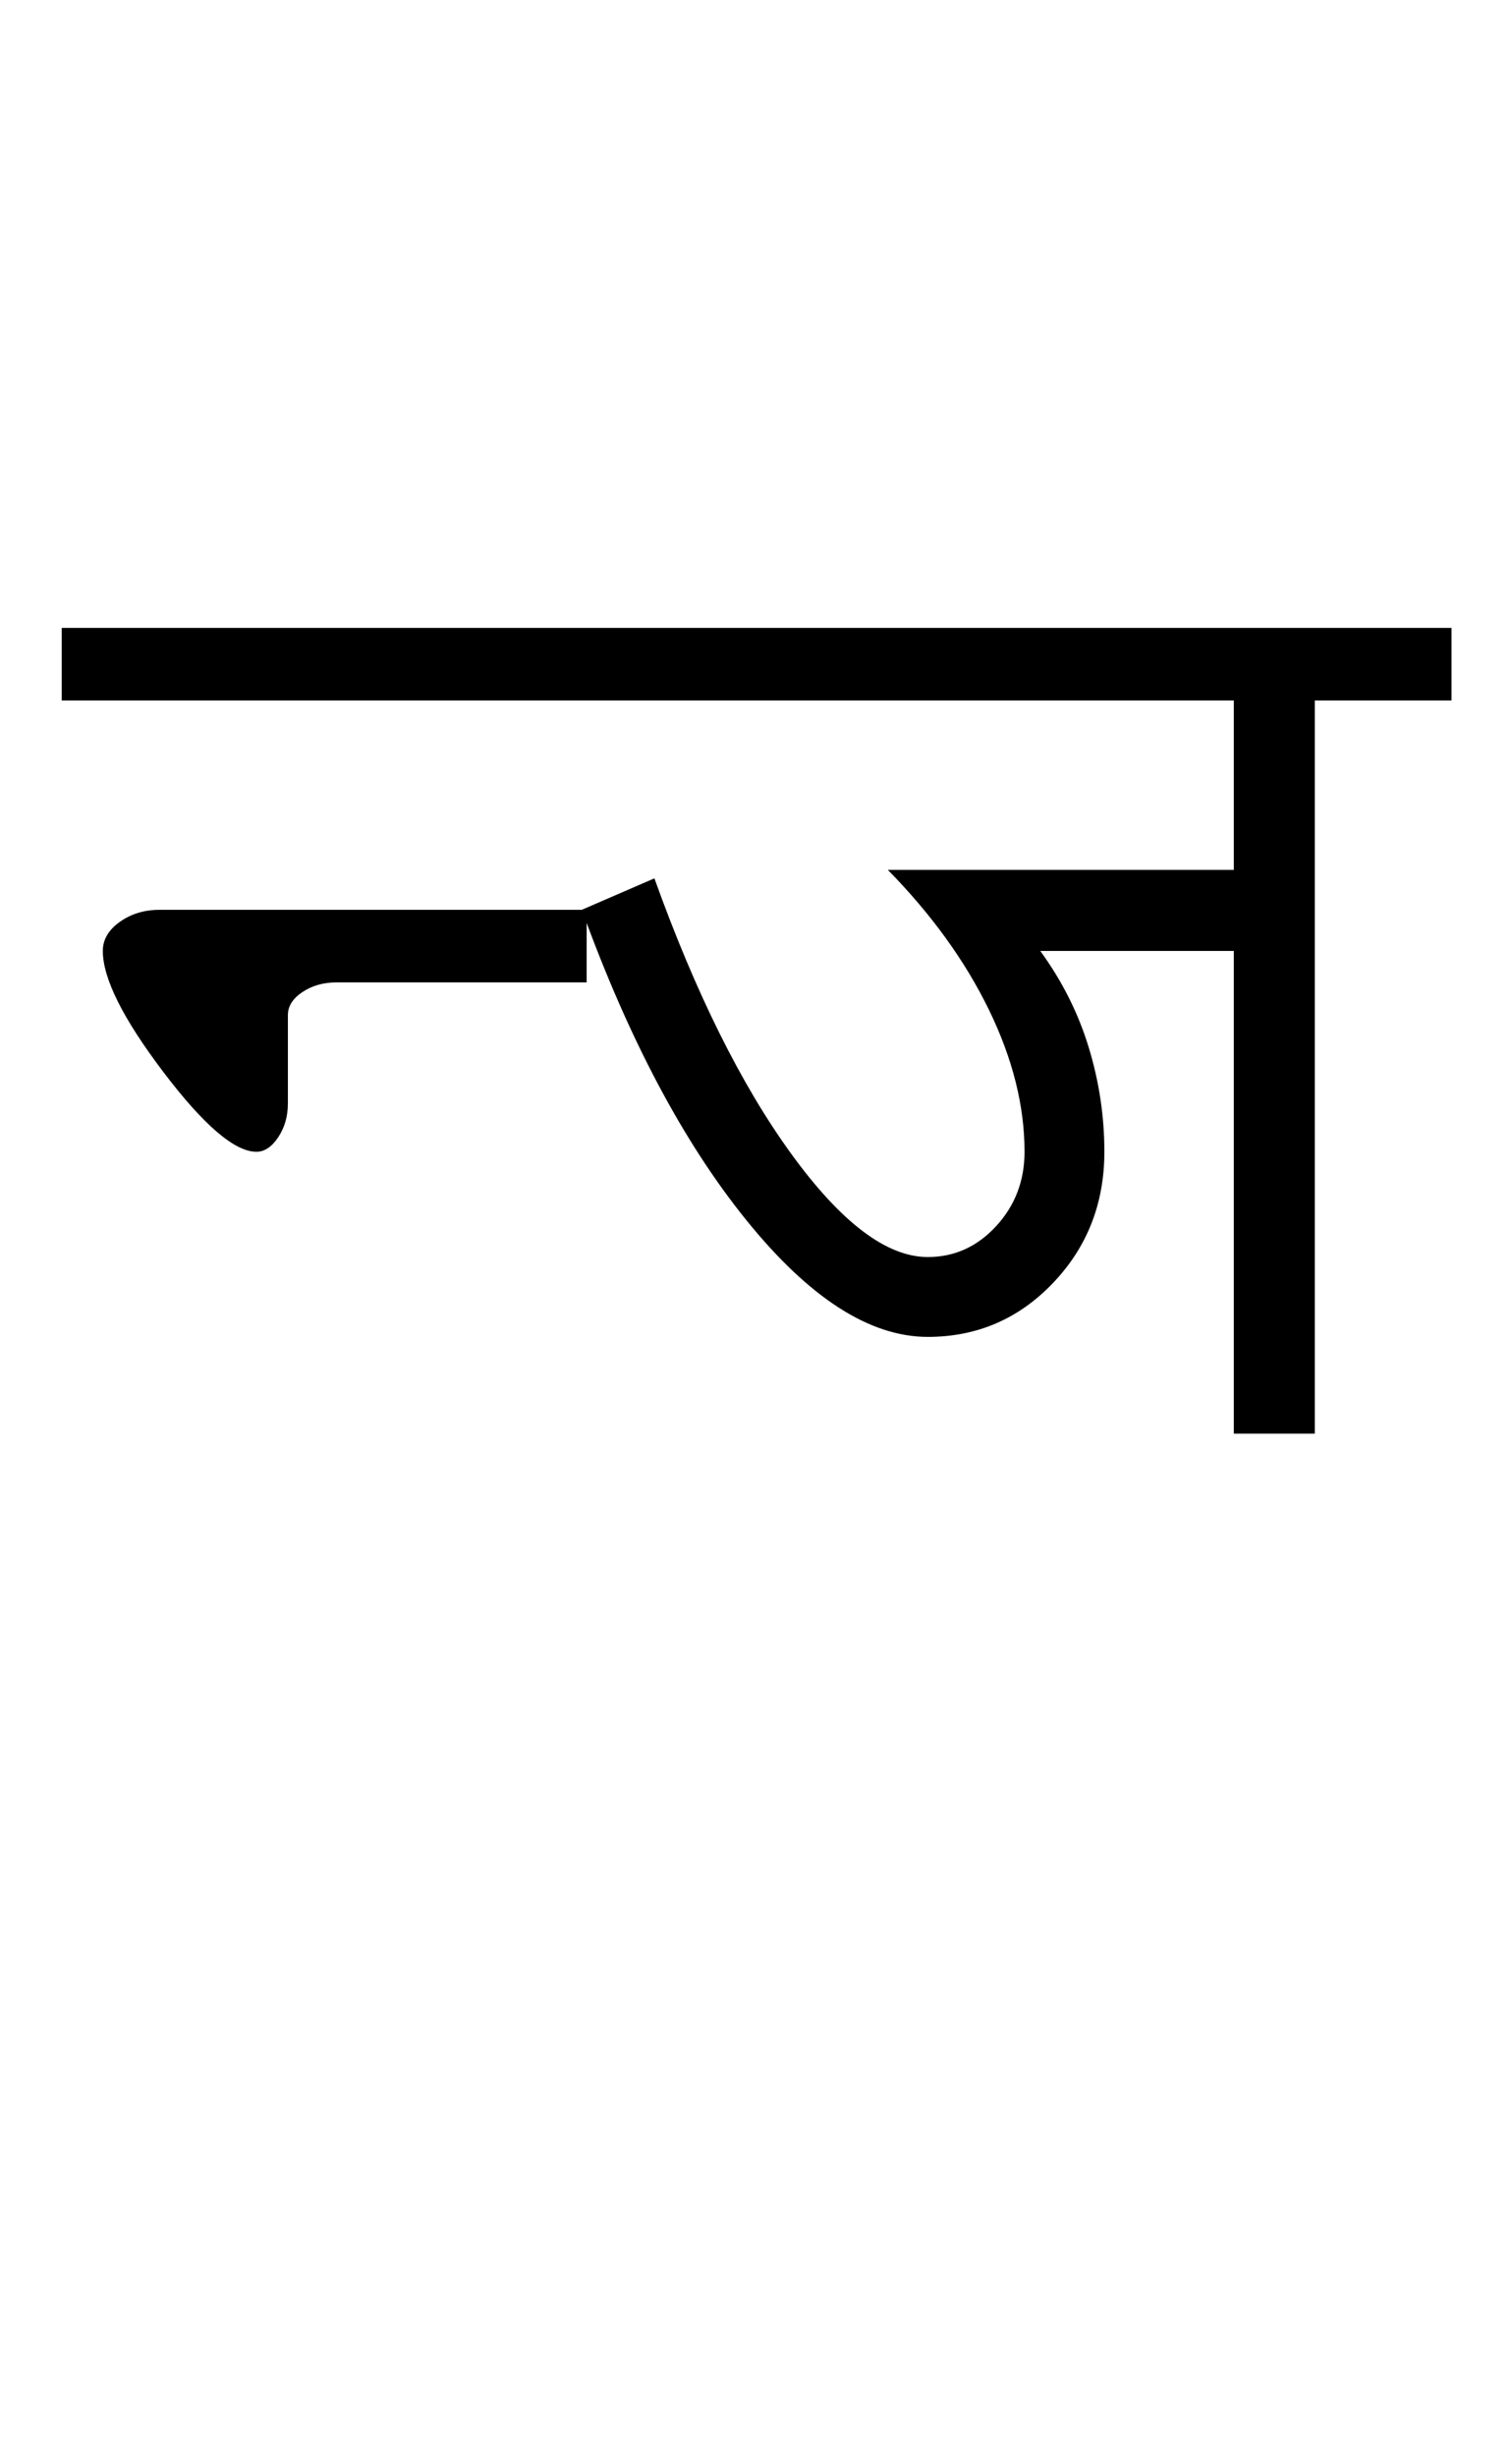 <?xml version="1.0" encoding="UTF-8"?>
<svg xmlns="http://www.w3.org/2000/svg" xmlns:xlink="http://www.w3.org/1999/xlink" width="312.5pt" height="507.5pt" viewBox="0 0 312.5 507.5" version="1.1">
<defs>
<g>
<symbol overflow="visible" id="glyph0-0">
<path style="stroke:none;" d="M 50 -16.75 L 216.5 -16.75 L 216.5 -216.5 L 50 -216.5 Z M 33.25 0 L 33.25 -233 L 233 -233 L 233 0 Z M 33.25 0 "/>
</symbol>
<symbol overflow="visible" id="glyph0-1">
<path style="stroke:none;" d="M -3.25 -151.5 L -3.25 -166.5 L 101.75 -166.5 L 101.75 -151.5 Z M 37 -58.25 C 32.5 -58.25 26.082 -63.75 17.75 -74.75 C 9.414 -85.75 5.25 -94.082 5.25 -99.75 C 5.25 -102.082 6.414 -104.082 8.75 -105.75 C 11.082 -107.414 13.832 -108.25 17 -108.25 L 105.25 -108.25 L 105.25 -93.25 L 53.5 -93.25 C 50.832 -93.25 48.5 -92.582 46.5 -91.25 C 44.5 -89.914 43.5 -88.332 43.5 -86.5 L 43.5 -68.25 C 43.5 -65.582 42.832 -63.25 41.5 -61.25 C 40.164 -59.25 38.664 -58.25 37 -58.25 Z M 37 -58.25 "/>
</symbol>
<symbol overflow="visible" id="glyph0-2">
<path style="stroke:none;" d="M 77.25 -20 C 65.25 -20 52.75 -28.039 39.75 -44.125 C 26.75 -60.207 15.414 -81.582 5.75 -108.25 L 20.75 -114.75 C 29.25 -91.082 38.664 -72.125 49 -57.875 C 59.332 -43.625 68.75 -36.5 77.25 -36.5 C 82.75 -36.5 87.457 -38.625 91.375 -42.875 C 95.289 -47.125 97.25 -52.25 97.25 -58.25 C 97.25 -67.75 94.789 -77.539 89.875 -87.625 C 84.957 -97.707 78 -107.332 69 -116.5 L 140.5 -116.5 L 140.5 -151.5 L -3.25 -151.5 L -3.25 -166.5 L 185.5 -166.5 L 185.5 -151.5 L 157.25 -151.5 L 157.25 0 L 140.5 0 L 140.5 -99.75 L 100.5 -99.75 C 105 -93.582 108.332 -86.957 110.5 -79.875 C 112.664 -72.789 113.75 -65.582 113.75 -58.25 C 113.75 -47.582 110.207 -38.539 103.125 -31.125 C 96.039 -23.707 87.414 -20 77.25 -20 Z M 77.25 -20 "/>
</symbol>
</g>
</defs>
<g id="surface1">
<rect x="0" y="0" width="312.5" height="507.5" style="fill:rgb(100%,100%,100%);fill-opacity:1;stroke:none;"/>
<g style="fill:rgb(0%,0%,0%);fill-opacity:1;">
  <use xlink:href="#glyph0-1" x="16" y="296.25"/>
  <use xlink:href="#glyph0-2" x="114.5" y="296.25"/>
</g>
</g>
</svg>

